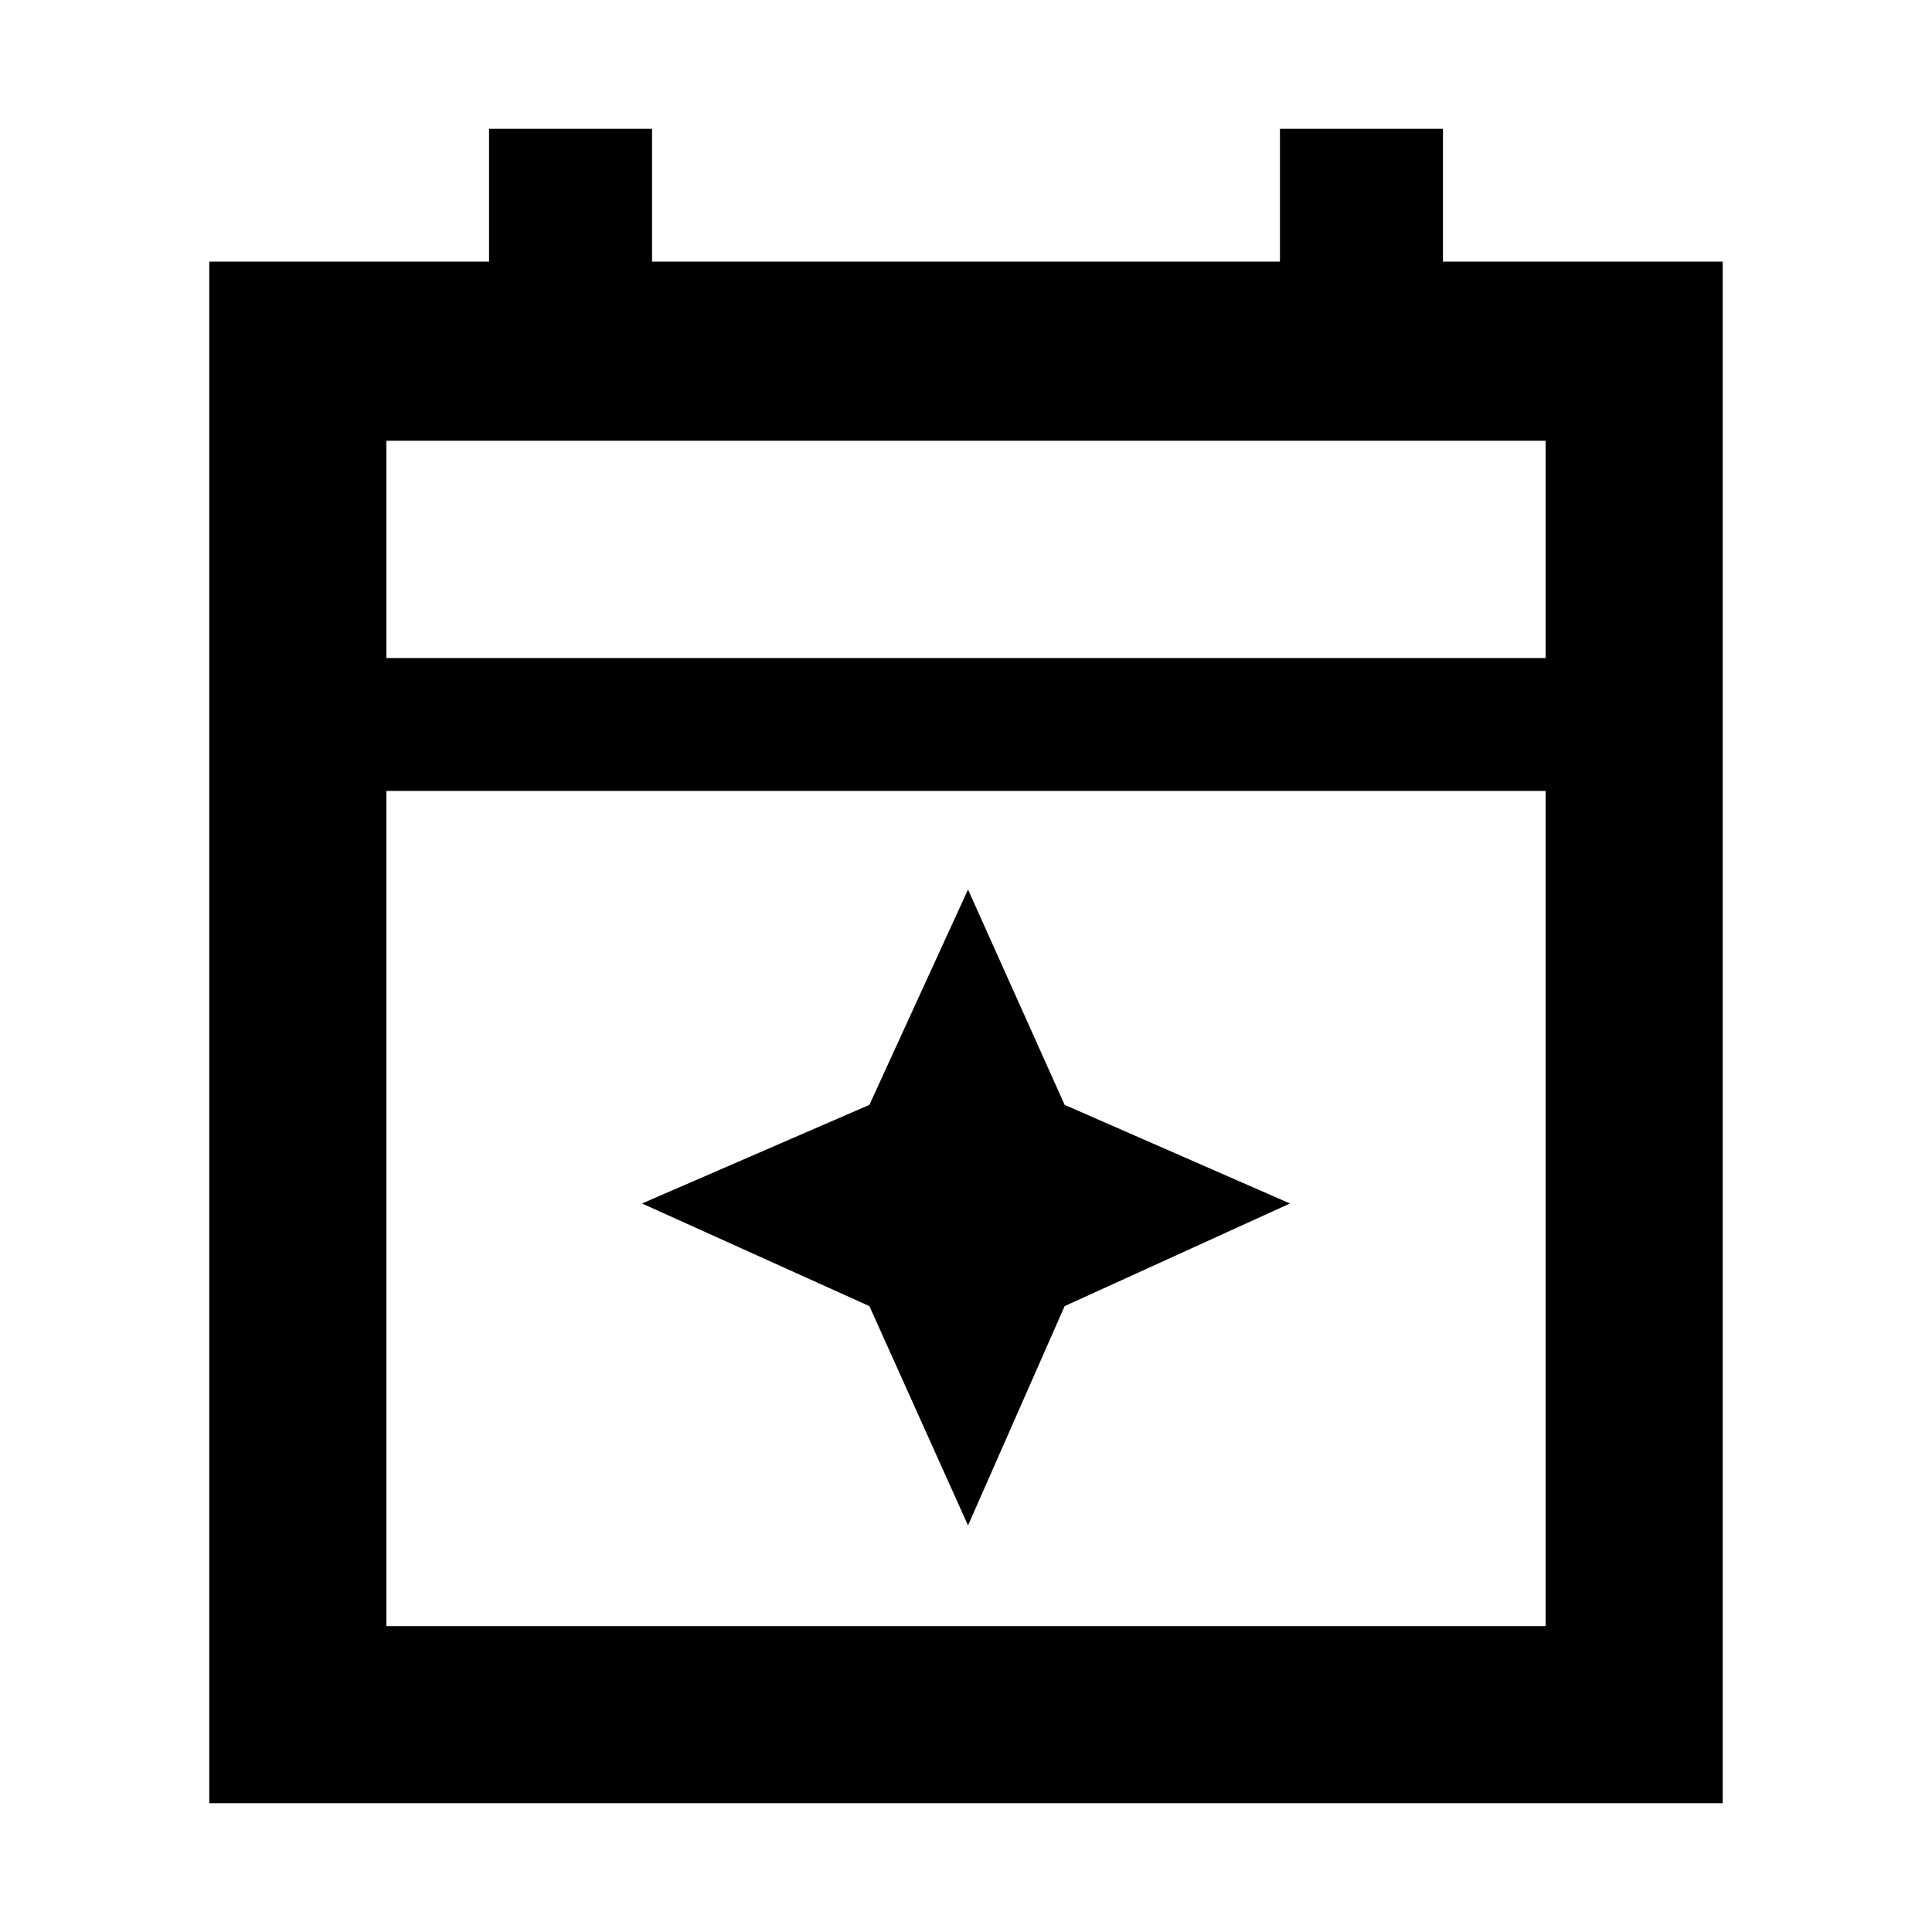 <svg xmlns="http://www.w3.org/2000/svg" height="40" width="40"><path d="M4.333 37.333V5.417h5.792v-2.75H13.5v2.75h13v-2.75h3.375v2.75h5.792v31.916ZM8 33.667h24V16.375H8Zm0-20.042h24v-4.5H8Zm0 0v-4.5 4.5Zm12.042 17.958L18 27.042l-4.708-2.125L18 22.875l2.042-4.458 2 4.458 4.666 2.042-4.666 2.125Z"/></svg>
